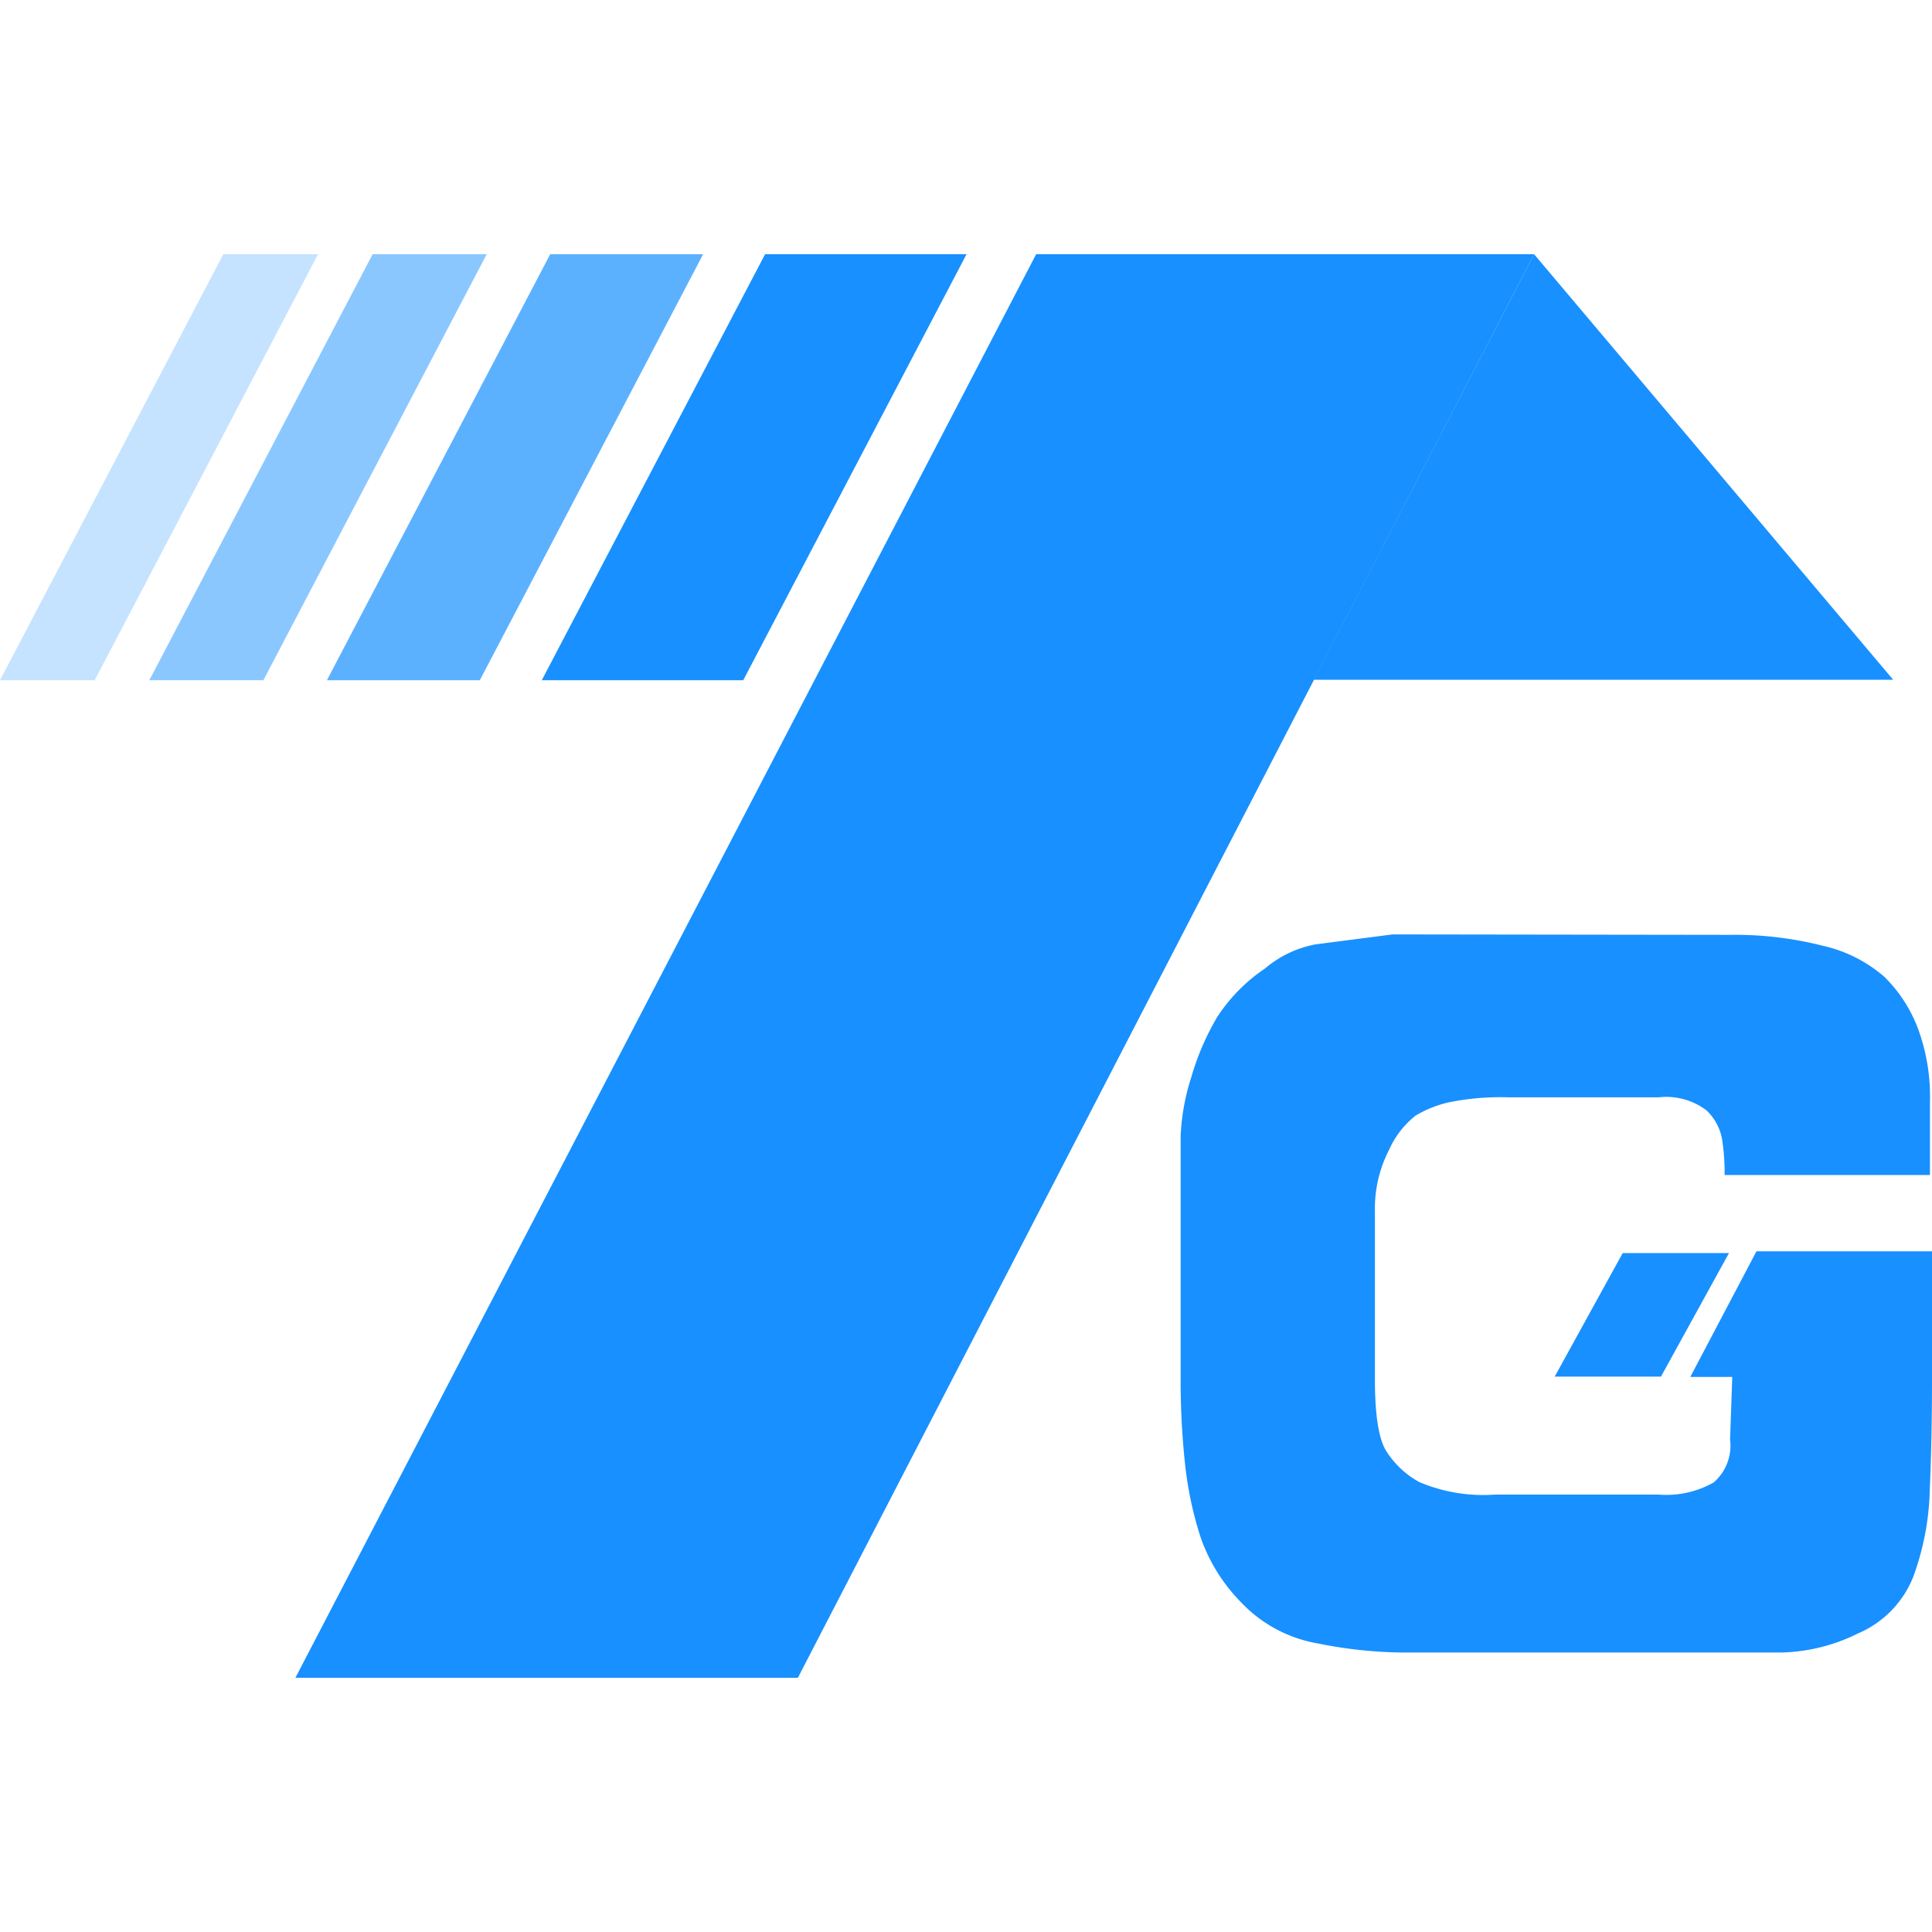 <svg id="图层_1" width="12" height="12" data-name="图层 1" xmlns="http://www.w3.org/2000/svg" viewBox="0 0 123.81 91.23"><defs><style>.cls-1,.cls-2,.cls-3,.cls-4{fill:#1890ff;}.cls-2{opacity:0.25;}.cls-3{opacity:0.5;}.cls-4{opacity:0.7;}</style></defs><title>未标题-2</title><polygon class="cls-1" points="121.32 27.27 84.19 27.27 98.31 0 121.32 27.27"/><polygon class="cls-2" points="6.07 27.3 0 27.3 14.31 0 20.38 0 6.07 27.3"/><polygon class="cls-3" points="16.88 27.3 9.57 27.3 23.88 0 31.19 0 16.88 27.3"/><polygon class="cls-4" points="30.75 27.3 20.95 27.3 35.26 0 45.06 0 30.75 27.3"/><polygon class="cls-1" points="47.63 27.3 34.72 27.3 49.03 0 61.94 0 47.63 27.3"/><polygon class="cls-1" points="51.13 91.23 18.93 91.23 66.4 0 98.31 0 51.13 91.23"/><path class="cls-1" d="M404.91,299a22.86,22.86,0,0,1,6,.7,9,9,0,0,1,3.95,2A9.22,9.22,0,0,1,417,305a12.63,12.63,0,0,1,.77,4.71v4.68H404.61a14,14,0,0,0-.17-2.34,3.38,3.38,0,0,0-1-1.81,4.28,4.28,0,0,0-3.05-.83h-9.66a16.54,16.54,0,0,0-3.83.33,7.32,7.32,0,0,0-2.09.84,5.78,5.78,0,0,0-1.7,2.19,8.19,8.19,0,0,0-.91,3.92v10.8c0,2.27.24,3.8.72,4.58a5.82,5.82,0,0,0,2.13,2,10.53,10.53,0,0,0,4.84.8h10.5a6.15,6.15,0,0,0,3.52-.78,3.12,3.12,0,0,0,1.05-2.76l.14-4h-2.69l4.24-8.05h11.25v8.22q0,3.74-.14,7a17.33,17.33,0,0,1-1.07,5.66,6.58,6.58,0,0,1-3.54,3.61,11.61,11.61,0,0,1-4.88,1.22H383.92a28.67,28.67,0,0,1-5.37-.58,8.83,8.83,0,0,1-4.92-2.63,11.19,11.19,0,0,1-2.59-4.14,23.38,23.38,0,0,1-1-4.66,49.82,49.82,0,0,1-.29-5.5V315.65c0-1.5,0-2.75,0-3.76a14.24,14.24,0,0,1,.68-3.76,16.6,16.6,0,0,1,1.66-3.86,10.92,10.92,0,0,1,3.06-3.11,7,7,0,0,1,3.24-1.55l4.94-.64Z" transform="translate(-294.09 -255.38)"/><polygon class="cls-1" points="106.44 71.93 99.63 71.93 103.99 64.01 110.8 64.01 106.44 71.93"/></svg>